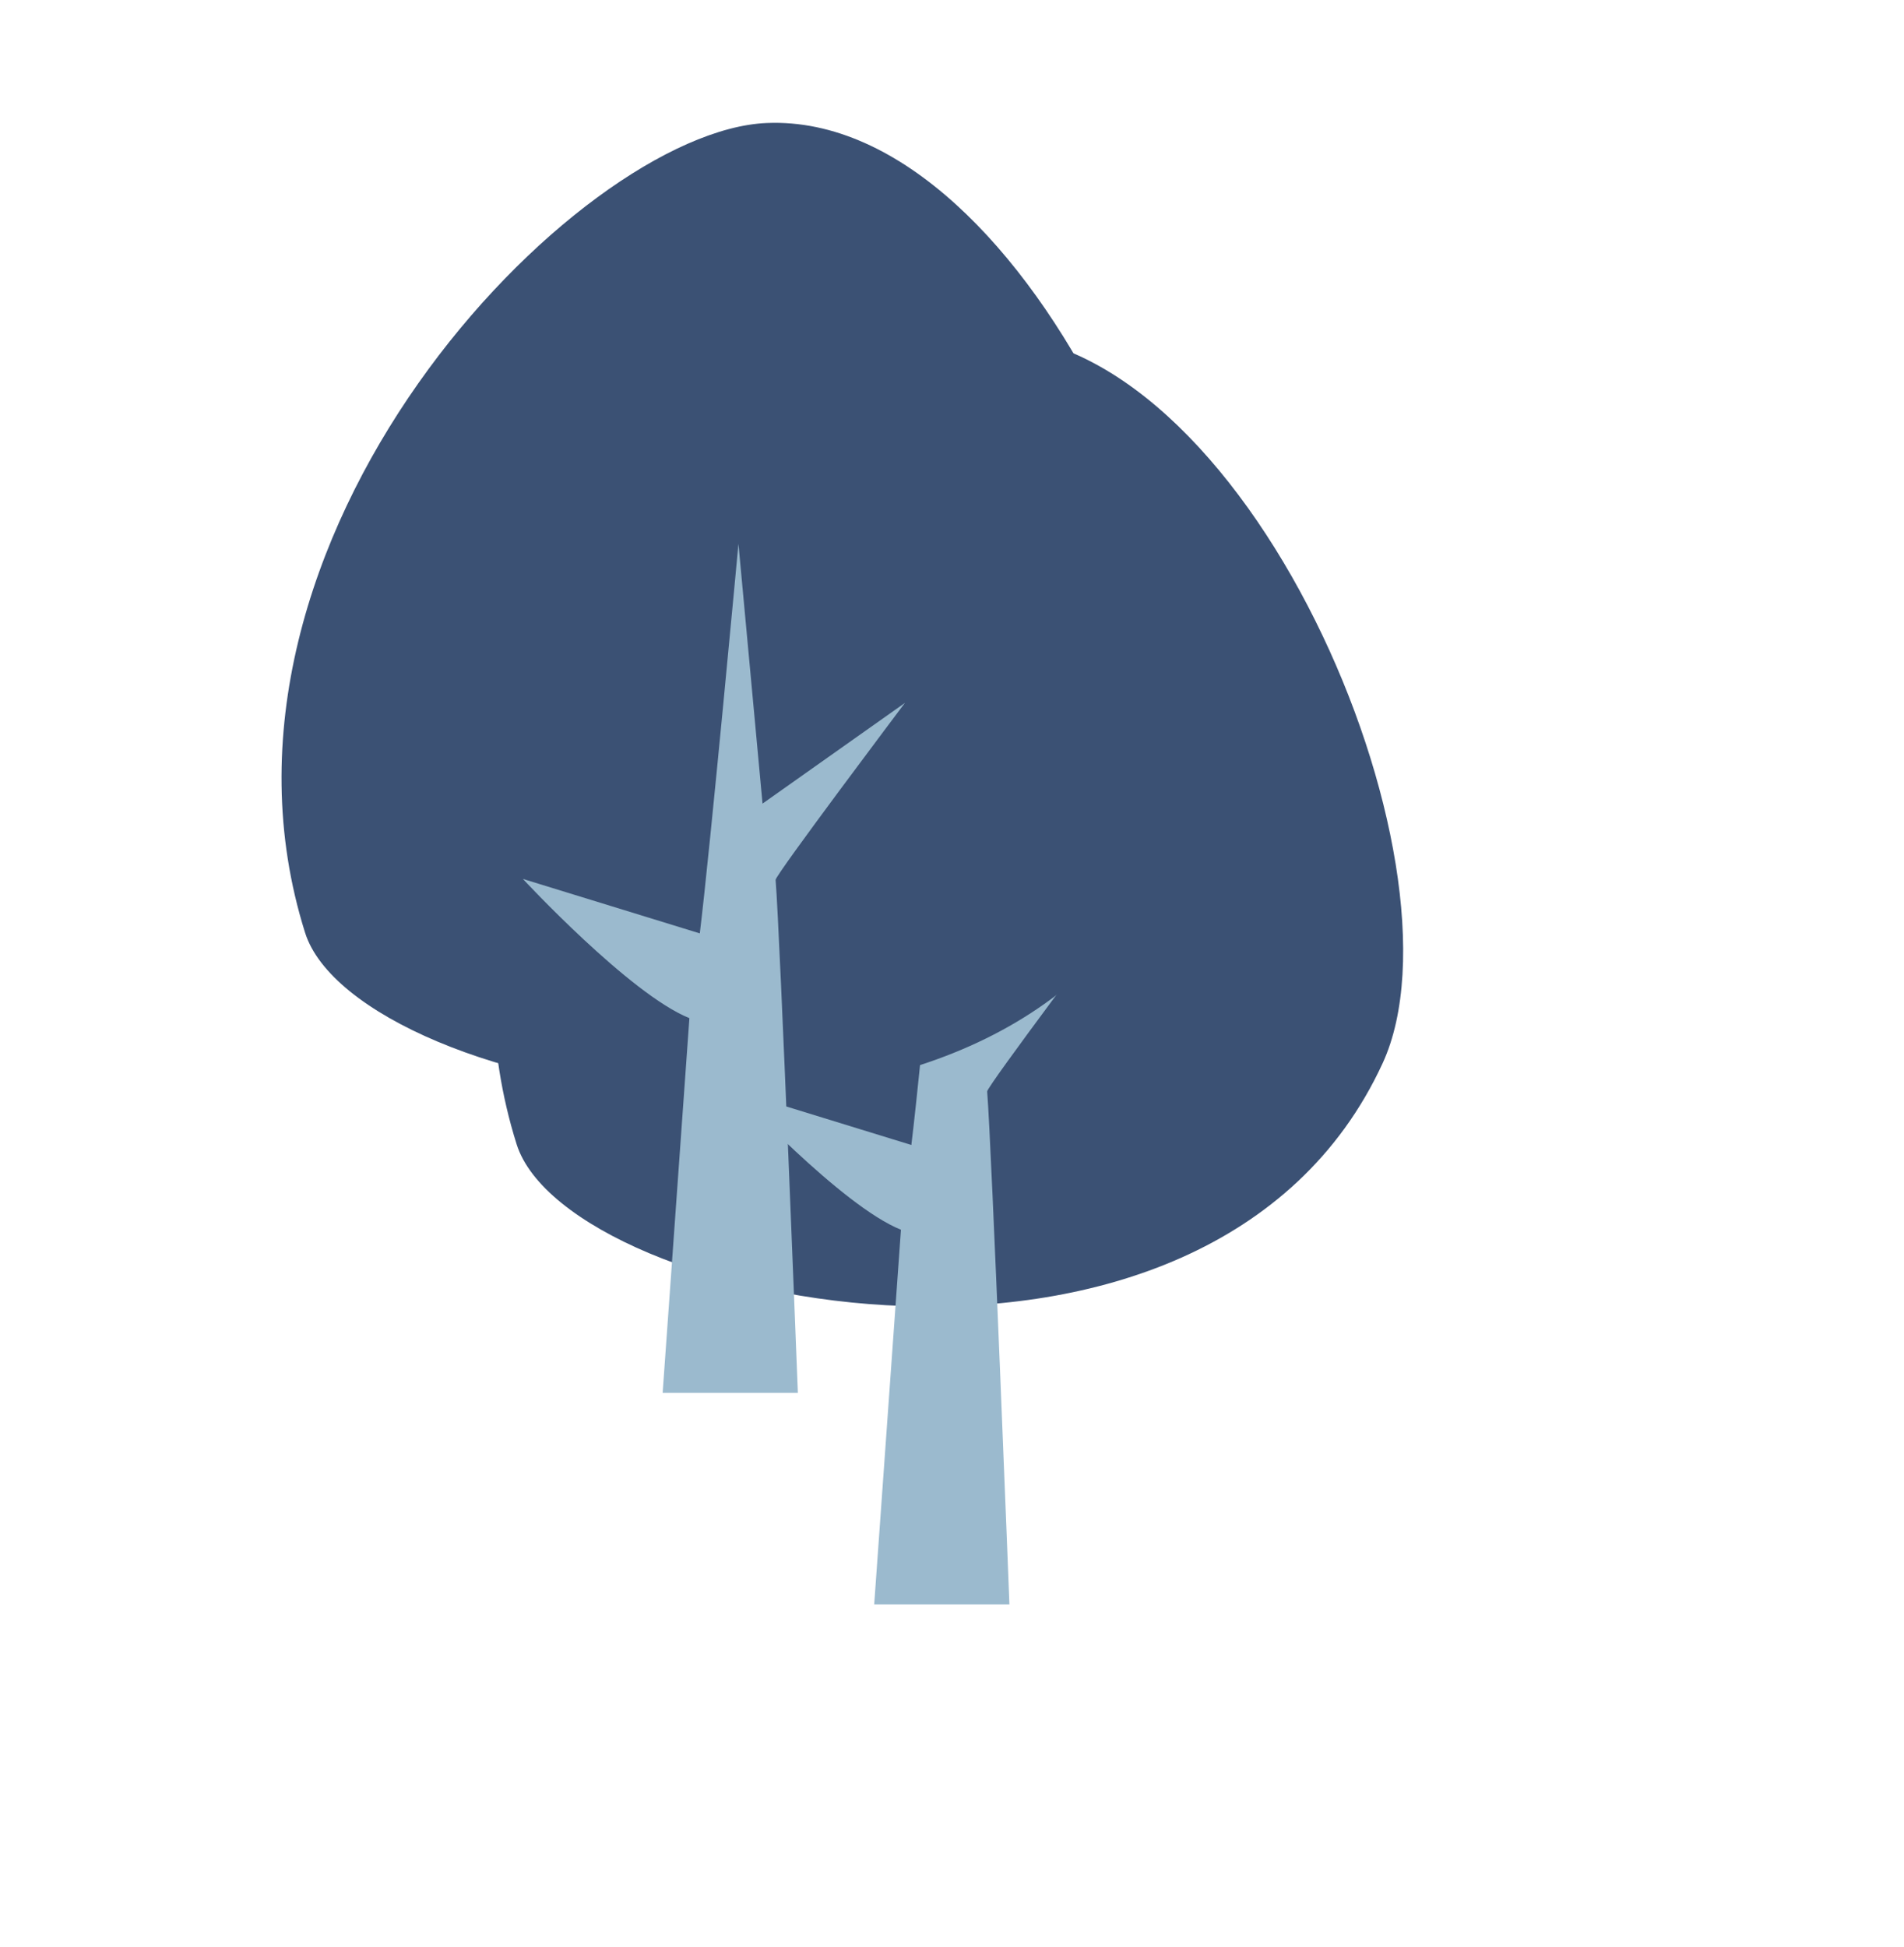 ﻿<?xml version="1.0" encoding="utf-8"?>
<svg version="1.1" xmlns:xlink="http://www.w3.org/1999/xlink" width="45px" height="46px" xmlns="http://www.w3.org/2000/svg">
  <defs>
    <path d="M 0 0  L 1024 0  L 1024 1024  L 0 1024  Z " fill-rule="evenodd" fill="black" id="path91" />
    <clipPath id="clip92">
      <use xlink:href="#path91" />
    </clipPath>
    <defs>
      <style type="text/css"></style>
    </defs>
    <path d="M212.06 633.49c35.65 113.16 481.39 205.46 602-56.32C877.61 439.2 719 63 533 70.78c-132 5.49-407 289.43-320.94 562.71z" fill="#3B5174" p-id="1797"></path>
    <path d="M363.47 596.15s74.41 80.23 115.75 96.76l-18.6 260.43h94S542.25 635 539.15 596.8c-0.26-3.26 89.91-123 89.91-123l-99 70-16.74-180.56S493.68 575.1 486.45 634z" fill="#9BBACE" p-id="1798"></path>
    <filter x="-50.00%" y="-50.00%" width="200.00%" height="200.00%" filterUnits="objectBoundingBox" id="filter93">
      <feColorMatrix type="matrix" values="1 0 0 0 0  0 1 0 0 0  0 0 1 0 0  0 0 0 1 0  " in="SourceGraphic" />
    </filter>
    <filter x="342px" y="458px" width="45px" height="46px" filterUnits="userSpaceOnUse" id="filter94">
      <feOffset dx="5" dy="5" in="SourceAlpha" result="shadowOffsetInner" />
      <feGaussianBlur stdDeviation="2.5" in="shadowOffsetInner" result="shadowGaussian" />
      <feComposite in2="shadowGaussian" operator="atop" in="SourceAlpha" result="shadowComposite" />
      <feColorMatrix type="matrix" values="0 0 0 0 0  0 0 0 0 0  0 0 0 0 0  0 0 0 0.349 0  " in="shadowComposite" />
    </filter>
    <g id="widget95">
      <g transform="matrix(0.034 0 0 0.034 342 458.5 )" clip-path="url(#clip92)" filter="url(#filter93)">
        <path d="M212.06 633.49c35.65 113.16 481.39 205.46 602-56.32C877.61 439.2 719 63 533 70.78c-132 5.49-407 289.43-320.94 562.71z" fill="#3B5174" p-id="1797"></path>
        <path d="M363.47 596.15s74.41 80.23 115.75 96.76l-18.6 260.43h94S542.25 635 539.15 596.8c-0.26-3.26 89.91-123 89.91-123l-99 70-16.74-180.56S493.68 575.1 486.45 634z" fill="#9BBACE" p-id="1798"></path>
      </g>
    </g>
  </defs>
  <g transform="matrix(1 0 0 1 -342 -458 )">
    <use xlink:href="#widget95" filter="url(#filter94)" />
    <use xlink:href="#widget95" />
  </g>
</svg>